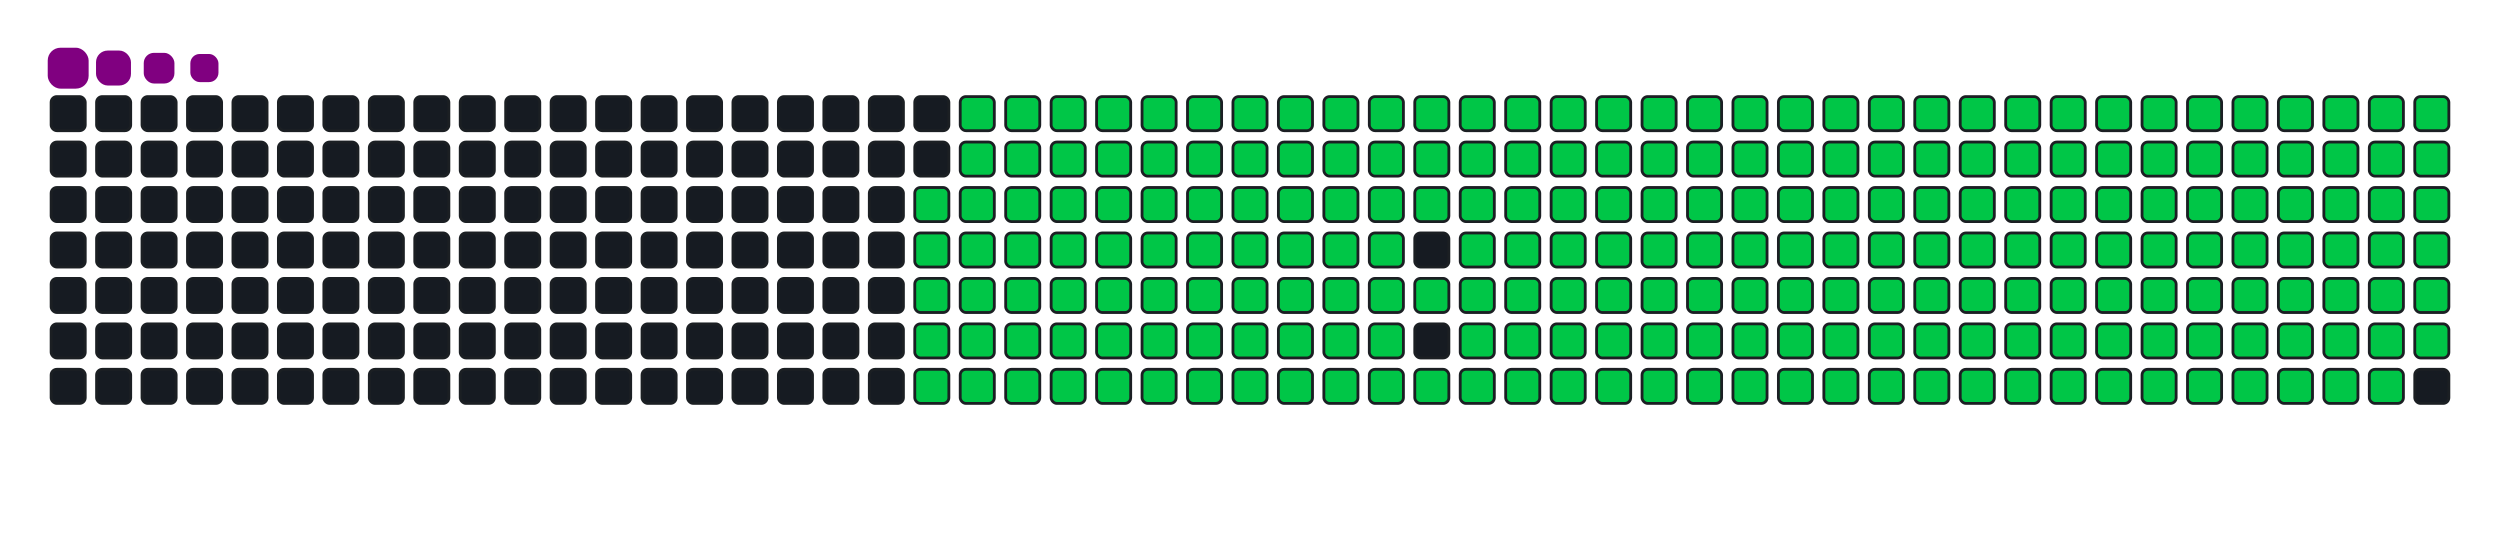 <svg viewBox="-16 -32 880 192" width="880" height="192" xmlns="http://www.w3.org/2000/svg"><desc>Generated with https://github.com/Platane/snk</desc><style>:root{--cb:#1b1f230a;--cs:purple;--ce:#161b22;--c0:#161b22;--c1:#01311f;--c2:#034525;--c3:#0f6d31;--c4:#00c647}.c{shape-rendering:geometricPrecision;fill:#161b22;stroke-width:1px;stroke:#1b1f230a;animation:none 31900ms linear infinite;width:12px;height:12px}@keyframes c0{48.27%{fill:#00c647}48.29%,100%{fill:#161b22}}.c.c0{fill:#00c647;animation-name:c0}@keyframes c1{47.95%{fill:#00c647}47.97%,100%{fill:#161b22}}.c.c1{fill:#00c647;animation-name:c1}@keyframes c2{70.21%{fill:#00c647}70.23%,100%{fill:#161b22}}.c.c2{fill:#00c647;animation-name:c2}@keyframes c3{69.9%{fill:#00c647}69.92%,100%{fill:#161b22}}.c.c3{fill:#00c647;animation-name:c3}@keyframes c4{91.53%{fill:#00c647}91.55%,100%{fill:#161b22}}.c.c4{fill:#00c647;animation-name:c4}@keyframes c5{6.57%{fill:#00c647}6.59%,100%{fill:#161b22}}.c.c5{fill:#00c647;animation-name:c5}@keyframes c6{26.95%{fill:#00c647}26.97%,100%{fill:#161b22}}.c.c6{fill:#00c647;animation-name:c6}@keyframes c7{27.26%{fill:#00c647}27.28%,100%{fill:#161b22}}.c.c7{fill:#00c647;animation-name:c7}@keyframes c8{47.64%{fill:#00c647}47.66%,100%{fill:#161b22}}.c.c8{fill:#00c647;animation-name:c8}@keyframes c9{49.21%{fill:#00c647}49.23%,100%{fill:#161b22}}.c.c9{fill:#00c647;animation-name:c9}@keyframes ca{69.58%{fill:#00c647}69.6%,100%{fill:#161b22}}.c.ca{fill:#00c647;animation-name:ca}@keyframes cb{71.15%{fill:#00c647}71.17%,100%{fill:#161b22}}.c.cb{fill:#00c647;animation-name:cb}@keyframes cc{6.89%{fill:#00c647}6.91%,100%{fill:#161b22}}.c.cc{fill:#00c647;animation-name:cc}@keyframes cd{26.64%{fill:#00c647}26.66%,100%{fill:#161b22}}.c.cd{fill:#00c647;animation-name:cd}@keyframes ce{27.58%{fill:#00c647}27.6%,100%{fill:#161b22}}.c.ce{fill:#00c647;animation-name:ce}@keyframes cf{47.33%{fill:#00c647}47.35%,100%{fill:#161b22}}.c.cf{fill:#00c647;animation-name:cf}@keyframes cg{49.52%{fill:#00c647}49.54%,100%{fill:#161b22}}.c.cg{fill:#00c647;animation-name:cg}@keyframes ch{69.27%{fill:#00c647}69.29%,100%{fill:#161b22}}.c.ch{fill:#00c647;animation-name:ch}@keyframes ci{71.46%{fill:#00c647}71.48%,100%{fill:#161b22}}.c.ci{fill:#00c647;animation-name:ci}@keyframes cj{7.2%{fill:#00c647}7.22%,100%{fill:#161b22}}.c.cj{fill:#00c647;animation-name:cj}@keyframes ck{26.32%{fill:#00c647}26.34%,100%{fill:#161b22}}.c.ck{fill:#00c647;animation-name:ck}@keyframes cl{27.89%{fill:#00c647}27.91%,100%{fill:#161b22}}.c.cl{fill:#00c647;animation-name:cl}@keyframes cm{47.01%{fill:#00c647}47.03%,100%{fill:#161b22}}.c.cm{fill:#00c647;animation-name:cm}@keyframes cn{49.83%{fill:#00c647}49.85%,100%{fill:#161b22}}.c.cn{fill:#00c647;animation-name:cn}@keyframes co{68.96%{fill:#00c647}68.98%,100%{fill:#161b22}}.c.co{fill:#00c647;animation-name:co}@keyframes cp{71.78%{fill:#00c647}71.8%,100%{fill:#161b22}}.c.cp{fill:#00c647;animation-name:cp}@keyframes cq{7.51%{fill:#00c647}7.53%,100%{fill:#161b22}}.c.cq{fill:#00c647;animation-name:cq}@keyframes cr{26.01%{fill:#00c647}26.03%,100%{fill:#161b22}}.c.cr{fill:#00c647;animation-name:cr}@keyframes cs{28.2%{fill:#00c647}28.22%,100%{fill:#161b22}}.c.cs{fill:#00c647;animation-name:cs}@keyframes ct{46.7%{fill:#00c647}46.72%,100%{fill:#161b22}}.c.ct{fill:#00c647;animation-name:ct}@keyframes cu{50.15%{fill:#00c647}50.17%,100%{fill:#161b22}}.c.cu{fill:#00c647;animation-name:cu}@keyframes cv{68.64%{fill:#00c647}68.66%,100%{fill:#161b22}}.c.cv{fill:#00c647;animation-name:cv}@keyframes cw{72.09%{fill:#00c647}72.11%,100%{fill:#161b22}}.c.cw{fill:#00c647;animation-name:cw}@keyframes cx{7.83%{fill:#00c647}7.85%,100%{fill:#161b22}}.c.cx{fill:#00c647;animation-name:cx}@keyframes cy{25.7%{fill:#00c647}25.72%,100%{fill:#161b22}}.c.cy{fill:#00c647;animation-name:cy}@keyframes cz{28.52%{fill:#00c647}28.54%,100%{fill:#161b22}}.c.cz{fill:#00c647;animation-name:cz}@keyframes c10{46.38%{fill:#00c647}46.4%,100%{fill:#161b22}}.c.c10{fill:#00c647;animation-name:c10}@keyframes c11{50.46%{fill:#00c647}50.48%,100%{fill:#161b22}}.c.c11{fill:#00c647;animation-name:c11}@keyframes c12{68.33%{fill:#00c647}68.35%,100%{fill:#161b22}}.c.c12{fill:#00c647;animation-name:c12}@keyframes c13{72.4%{fill:#00c647}72.42%,100%{fill:#161b22}}.c.c13{fill:#00c647;animation-name:c13}@keyframes c14{8.14%{fill:#00c647}8.16%,100%{fill:#161b22}}.c.c14{fill:#00c647;animation-name:c14}@keyframes c15{25.38%{fill:#00c647}25.4%,100%{fill:#161b22}}.c.c15{fill:#00c647;animation-name:c15}@keyframes c16{28.83%{fill:#00c647}28.85%,100%{fill:#161b22}}.c.c16{fill:#00c647;animation-name:c16}@keyframes c17{46.07%{fill:#00c647}46.09%,100%{fill:#161b22}}.c.c17{fill:#00c647;animation-name:c17}@keyframes c18{50.77%{fill:#00c647}50.79%,100%{fill:#161b22}}.c.c18{fill:#00c647;animation-name:c18}@keyframes c19{68.02%{fill:#00c647}68.04%,100%{fill:#161b22}}.c.c19{fill:#00c647;animation-name:c19}@keyframes c1a{72.72%{fill:#00c647}72.74%,100%{fill:#161b22}}.c.c1a{fill:#00c647;animation-name:c1a}@keyframes c1b{8.45%{fill:#00c647}8.47%,100%{fill:#161b22}}.c.c1b{fill:#00c647;animation-name:c1b}@keyframes c1c{25.07%{fill:#00c647}25.09%,100%{fill:#161b22}}.c.c1c{fill:#00c647;animation-name:c1c}@keyframes c1d{29.14%{fill:#00c647}29.16%,100%{fill:#161b22}}.c.c1d{fill:#00c647;animation-name:c1d}@keyframes c1e{45.76%{fill:#00c647}45.78%,100%{fill:#161b22}}.c.c1e{fill:#00c647;animation-name:c1e}@keyframes c1f{51.09%{fill:#00c647}51.11%,100%{fill:#161b22}}.c.c1f{fill:#00c647;animation-name:c1f}@keyframes c1g{67.7%{fill:#00c647}67.72%,100%{fill:#161b22}}.c.c1g{fill:#00c647;animation-name:c1g}@keyframes c1h{73.03%{fill:#00c647}73.05%,100%{fill:#161b22}}.c.c1h{fill:#00c647;animation-name:c1h}@keyframes c1i{8.77%{fill:#00c647}8.79%,100%{fill:#161b22}}.c.c1i{fill:#00c647;animation-name:c1i}@keyframes c1j{24.75%{fill:#00c647}24.77%,100%{fill:#161b22}}.c.c1j{fill:#00c647;animation-name:c1j}@keyframes c1k{29.46%{fill:#00c647}29.48%,100%{fill:#161b22}}.c.c1k{fill:#00c647;animation-name:c1k}@keyframes c1l{45.44%{fill:#00c647}45.46%,100%{fill:#161b22}}.c.c1l{fill:#00c647;animation-name:c1l}@keyframes c1m{51.4%{fill:#00c647}51.42%,100%{fill:#161b22}}.c.c1m{fill:#00c647;animation-name:c1m}@keyframes c1n{67.39%{fill:#00c647}67.41%,100%{fill:#161b22}}.c.c1n{fill:#00c647;animation-name:c1n}@keyframes c1o{73.34%{fill:#00c647}73.36%,100%{fill:#161b22}}.c.c1o{fill:#00c647;animation-name:c1o}@keyframes c1p{9.08%{fill:#00c647}9.1%,100%{fill:#161b22}}.c.c1p{fill:#00c647;animation-name:c1p}@keyframes c1q{24.44%{fill:#00c647}24.46%,100%{fill:#161b22}}.c.c1q{fill:#00c647;animation-name:c1q}@keyframes c1r{29.77%{fill:#00c647}29.79%,100%{fill:#161b22}}.c.c1r{fill:#00c647;animation-name:c1r}@keyframes c1s{45.13%{fill:#00c647}45.15%,100%{fill:#161b22}}.c.c1s{fill:#00c647;animation-name:c1s}@keyframes c1t{51.71%{fill:#00c647}51.73%,100%{fill:#161b22}}.c.c1t{fill:#00c647;animation-name:c1t}@keyframes c1u{67.07%{fill:#00c647}67.09%,100%{fill:#161b22}}.c.c1u{fill:#00c647;animation-name:c1u}@keyframes c1v{73.66%{fill:#00c647}73.68%,100%{fill:#161b22}}.c.c1v{fill:#00c647;animation-name:c1v}@keyframes c1w{9.39%{fill:#00c647}9.41%,100%{fill:#161b22}}.c.c1w{fill:#00c647;animation-name:c1w}@keyframes c1x{24.13%{fill:#00c647}24.15%,100%{fill:#161b22}}.c.c1x{fill:#00c647;animation-name:c1x}@keyframes c1y{30.08%{fill:#00c647}30.1%,100%{fill:#161b22}}.c.c1y{fill:#00c647;animation-name:c1y}@keyframes c1z{44.82%{fill:#00c647}44.84%,100%{fill:#161b22}}.c.c1z{fill:#00c647;animation-name:c1z}@keyframes c20{52.03%{fill:#00c647}52.05%,100%{fill:#161b22}}.c.c20{fill:#00c647;animation-name:c20}@keyframes c21{66.76%{fill:#00c647}66.78%,100%{fill:#161b22}}.c.c21{fill:#00c647;animation-name:c21}@keyframes c22{73.97%{fill:#00c647}73.99%,100%{fill:#161b22}}.c.c22{fill:#00c647;animation-name:c22}@keyframes c23{9.71%{fill:#00c647}9.73%,100%{fill:#161b22}}.c.c23{fill:#00c647;animation-name:c23}@keyframes c24{23.81%{fill:#00c647}23.83%,100%{fill:#161b22}}.c.c24{fill:#00c647;animation-name:c24}@keyframes c25{30.4%{fill:#00c647}30.42%,100%{fill:#161b22}}.c.c25{fill:#00c647;animation-name:c25}@keyframes c26{52.34%{fill:#00c647}52.36%,100%{fill:#161b22}}.c.c26{fill:#00c647;animation-name:c26}@keyframes c27{74.28%{fill:#00c647}74.3%,100%{fill:#161b22}}.c.c27{fill:#00c647;animation-name:c27}@keyframes c28{10.02%{fill:#00c647}10.04%,100%{fill:#161b22}}.c.c28{fill:#00c647;animation-name:c28}@keyframes c29{23.5%{fill:#00c647}23.52%,100%{fill:#161b22}}.c.c29{fill:#00c647;animation-name:c29}@keyframes c2a{30.71%{fill:#00c647}30.73%,100%{fill:#161b22}}.c.c2a{fill:#00c647;animation-name:c2a}@keyframes c2b{44.19%{fill:#00c647}44.21%,100%{fill:#161b22}}.c.c2b{fill:#00c647;animation-name:c2b}@keyframes c2c{52.65%{fill:#00c647}52.67%,100%{fill:#161b22}}.c.c2c{fill:#00c647;animation-name:c2c}@keyframes c2d{66.13%{fill:#00c647}66.15%,100%{fill:#161b22}}.c.c2d{fill:#00c647;animation-name:c2d}@keyframes c2e{74.6%{fill:#00c647}74.62%,100%{fill:#161b22}}.c.c2e{fill:#00c647;animation-name:c2e}@keyframes c2f{10.33%{fill:#00c647}10.35%,100%{fill:#161b22}}.c.c2f{fill:#00c647;animation-name:c2f}@keyframes c2g{23.19%{fill:#00c647}23.21%,100%{fill:#161b22}}.c.c2g{fill:#00c647;animation-name:c2g}@keyframes c2h{31.02%{fill:#00c647}31.04%,100%{fill:#161b22}}.c.c2h{fill:#00c647;animation-name:c2h}@keyframes c2i{43.88%{fill:#00c647}43.9%,100%{fill:#161b22}}.c.c2i{fill:#00c647;animation-name:c2i}@keyframes c2j{52.97%{fill:#00c647}52.99%,100%{fill:#161b22}}.c.c2j{fill:#00c647;animation-name:c2j}@keyframes c2k{65.82%{fill:#00c647}65.84%,100%{fill:#161b22}}.c.c2k{fill:#00c647;animation-name:c2k}@keyframes c2l{74.91%{fill:#00c647}74.93%,100%{fill:#161b22}}.c.c2l{fill:#00c647;animation-name:c2l}@keyframes c2m{10.65%{fill:#00c647}10.67%,100%{fill:#161b22}}.c.c2m{fill:#00c647;animation-name:c2m}@keyframes c2n{22.87%{fill:#00c647}22.89%,100%{fill:#161b22}}.c.c2n{fill:#00c647;animation-name:c2n}@keyframes c2o{31.34%{fill:#00c647}31.36%,100%{fill:#161b22}}.c.c2o{fill:#00c647;animation-name:c2o}@keyframes c2p{43.56%{fill:#00c647}43.58%,100%{fill:#161b22}}.c.c2p{fill:#00c647;animation-name:c2p}@keyframes c2q{53.28%{fill:#00c647}53.3%,100%{fill:#161b22}}.c.c2q{fill:#00c647;animation-name:c2q}@keyframes c2r{65.51%{fill:#00c647}65.53%,100%{fill:#161b22}}.c.c2r{fill:#00c647;animation-name:c2r}@keyframes c2s{75.23%{fill:#00c647}75.25%,100%{fill:#161b22}}.c.c2s{fill:#00c647;animation-name:c2s}@keyframes c2t{10.96%{fill:#00c647}10.98%,100%{fill:#161b22}}.c.c2t{fill:#00c647;animation-name:c2t}@keyframes c2u{22.56%{fill:#00c647}22.58%,100%{fill:#161b22}}.c.c2u{fill:#00c647;animation-name:c2u}@keyframes c2v{31.65%{fill:#00c647}31.67%,100%{fill:#161b22}}.c.c2v{fill:#00c647;animation-name:c2v}@keyframes c2w{43.25%{fill:#00c647}43.27%,100%{fill:#161b22}}.c.c2w{fill:#00c647;animation-name:c2w}@keyframes c2x{53.6%{fill:#00c647}53.62%,100%{fill:#161b22}}.c.c2x{fill:#00c647;animation-name:c2x}@keyframes c2y{65.19%{fill:#00c647}65.21%,100%{fill:#161b22}}.c.c2y{fill:#00c647;animation-name:c2y}@keyframes c2z{75.54%{fill:#00c647}75.56%,100%{fill:#161b22}}.c.c2z{fill:#00c647;animation-name:c2z}@keyframes c30{11.28%{fill:#00c647}11.3%,100%{fill:#161b22}}.c.c30{fill:#00c647;animation-name:c30}@keyframes c31{22.25%{fill:#00c647}22.27%,100%{fill:#161b22}}.c.c31{fill:#00c647;animation-name:c31}@keyframes c32{31.96%{fill:#00c647}31.98%,100%{fill:#161b22}}.c.c32{fill:#00c647;animation-name:c32}@keyframes c33{42.94%{fill:#00c647}42.96%,100%{fill:#161b22}}.c.c33{fill:#00c647;animation-name:c33}@keyframes c34{53.91%{fill:#00c647}53.93%,100%{fill:#161b22}}.c.c34{fill:#00c647;animation-name:c34}@keyframes c35{64.88%{fill:#00c647}64.9%,100%{fill:#161b22}}.c.c35{fill:#00c647;animation-name:c35}@keyframes c36{75.85%{fill:#00c647}75.87%,100%{fill:#161b22}}.c.c36{fill:#00c647;animation-name:c36}@keyframes c37{11.59%{fill:#00c647}11.61%,100%{fill:#161b22}}.c.c37{fill:#00c647;animation-name:c37}@keyframes c38{21.93%{fill:#00c647}21.95%,100%{fill:#161b22}}.c.c38{fill:#00c647;animation-name:c38}@keyframes c39{32.28%{fill:#00c647}32.3%,100%{fill:#161b22}}.c.c39{fill:#00c647;animation-name:c39}@keyframes c3a{42.62%{fill:#00c647}42.64%,100%{fill:#161b22}}.c.c3a{fill:#00c647;animation-name:c3a}@keyframes c3b{54.22%{fill:#00c647}54.24%,100%{fill:#161b22}}.c.c3b{fill:#00c647;animation-name:c3b}@keyframes c3c{64.57%{fill:#00c647}64.59%,100%{fill:#161b22}}.c.c3c{fill:#00c647;animation-name:c3c}@keyframes c3d{76.17%{fill:#00c647}76.19%,100%{fill:#161b22}}.c.c3d{fill:#00c647;animation-name:c3d}@keyframes c3e{11.9%{fill:#00c647}11.92%,100%{fill:#161b22}}.c.c3e{fill:#00c647;animation-name:c3e}@keyframes c3f{21.62%{fill:#00c647}21.64%,100%{fill:#161b22}}.c.c3f{fill:#00c647;animation-name:c3f}@keyframes c3g{32.59%{fill:#00c647}32.61%,100%{fill:#161b22}}.c.c3g{fill:#00c647;animation-name:c3g}@keyframes c3h{42.31%{fill:#00c647}42.33%,100%{fill:#161b22}}.c.c3h{fill:#00c647;animation-name:c3h}@keyframes c3i{54.54%{fill:#00c647}54.56%,100%{fill:#161b22}}.c.c3i{fill:#00c647;animation-name:c3i}@keyframes c3j{64.25%{fill:#00c647}64.27%,100%{fill:#161b22}}.c.c3j{fill:#00c647;animation-name:c3j}@keyframes c3k{76.48%{fill:#00c647}76.5%,100%{fill:#161b22}}.c.c3k{fill:#00c647;animation-name:c3k}@keyframes c3l{12.22%{fill:#00c647}12.24%,100%{fill:#161b22}}.c.c3l{fill:#00c647;animation-name:c3l}@keyframes c3m{21.31%{fill:#00c647}21.33%,100%{fill:#161b22}}.c.c3m{fill:#00c647;animation-name:c3m}@keyframes c3n{32.91%{fill:#00c647}32.93%,100%{fill:#161b22}}.c.c3n{fill:#00c647;animation-name:c3n}@keyframes c3o{42%{fill:#00c647}42.02%,100%{fill:#161b22}}.c.c3o{fill:#00c647;animation-name:c3o}@keyframes c3p{54.85%{fill:#00c647}54.87%,100%{fill:#161b22}}.c.c3p{fill:#00c647;animation-name:c3p}@keyframes c3q{63.94%{fill:#00c647}63.96%,100%{fill:#161b22}}.c.c3q{fill:#00c647;animation-name:c3q}@keyframes c3r{76.79%{fill:#00c647}76.81%,100%{fill:#161b22}}.c.c3r{fill:#00c647;animation-name:c3r}@keyframes c3s{12.53%{fill:#00c647}12.55%,100%{fill:#161b22}}.c.c3s{fill:#00c647;animation-name:c3s}@keyframes c3t{20.99%{fill:#00c647}21.01%,100%{fill:#161b22}}.c.c3t{fill:#00c647;animation-name:c3t}@keyframes c3u{33.22%{fill:#00c647}33.24%,100%{fill:#161b22}}.c.c3u{fill:#00c647;animation-name:c3u}@keyframes c3v{41.68%{fill:#00c647}41.7%,100%{fill:#161b22}}.c.c3v{fill:#00c647;animation-name:c3v}@keyframes c3w{55.16%{fill:#00c647}55.18%,100%{fill:#161b22}}.c.c3w{fill:#00c647;animation-name:c3w}@keyframes c3x{63.63%{fill:#00c647}63.65%,100%{fill:#161b22}}.c.c3x{fill:#00c647;animation-name:c3x}@keyframes c3y{77.11%{fill:#00c647}77.13%,100%{fill:#161b22}}.c.c3y{fill:#00c647;animation-name:c3y}@keyframes c3z{12.84%{fill:#00c647}12.86%,100%{fill:#161b22}}.c.c3z{fill:#00c647;animation-name:c3z}@keyframes c40{20.68%{fill:#00c647}20.7%,100%{fill:#161b22}}.c.c40{fill:#00c647;animation-name:c40}@keyframes c41{33.53%{fill:#00c647}33.55%,100%{fill:#161b22}}.c.c41{fill:#00c647;animation-name:c41}@keyframes c42{41.37%{fill:#00c647}41.39%,100%{fill:#161b22}}.c.c42{fill:#00c647;animation-name:c42}@keyframes c43{55.48%{fill:#00c647}55.5%,100%{fill:#161b22}}.c.c43{fill:#00c647;animation-name:c43}@keyframes c44{63.31%{fill:#00c647}63.33%,100%{fill:#161b22}}.c.c44{fill:#00c647;animation-name:c44}@keyframes c45{77.42%{fill:#00c647}77.44%,100%{fill:#161b22}}.c.c45{fill:#00c647;animation-name:c45}@keyframes c46{13.16%{fill:#00c647}13.18%,100%{fill:#161b22}}.c.c46{fill:#00c647;animation-name:c46}@keyframes c47{20.37%{fill:#00c647}20.39%,100%{fill:#161b22}}.c.c47{fill:#00c647;animation-name:c47}@keyframes c48{33.85%{fill:#00c647}33.87%,100%{fill:#161b22}}.c.c48{fill:#00c647;animation-name:c48}@keyframes c49{41.06%{fill:#00c647}41.08%,100%{fill:#161b22}}.c.c49{fill:#00c647;animation-name:c49}@keyframes c4a{55.79%{fill:#00c647}55.81%,100%{fill:#161b22}}.c.c4a{fill:#00c647;animation-name:c4a}@keyframes c4b{63%{fill:#00c647}63.02%,100%{fill:#161b22}}.c.c4b{fill:#00c647;animation-name:c4b}@keyframes c4c{77.73%{fill:#00c647}77.75%,100%{fill:#161b22}}.c.c4c{fill:#00c647;animation-name:c4c}@keyframes c4d{13.47%{fill:#00c647}13.49%,100%{fill:#161b22}}.c.c4d{fill:#00c647;animation-name:c4d}@keyframes c4e{20.05%{fill:#00c647}20.07%,100%{fill:#161b22}}.c.c4e{fill:#00c647;animation-name:c4e}@keyframes c4f{34.16%{fill:#00c647}34.18%,100%{fill:#161b22}}.c.c4f{fill:#00c647;animation-name:c4f}@keyframes c4g{40.74%{fill:#00c647}40.76%,100%{fill:#161b22}}.c.c4g{fill:#00c647;animation-name:c4g}@keyframes c4h{56.1%{fill:#00c647}56.12%,100%{fill:#161b22}}.c.c4h{fill:#00c647;animation-name:c4h}@keyframes c4i{62.69%{fill:#00c647}62.71%,100%{fill:#161b22}}.c.c4i{fill:#00c647;animation-name:c4i}@keyframes c4j{78.05%{fill:#00c647}78.07%,100%{fill:#161b22}}.c.c4j{fill:#00c647;animation-name:c4j}@keyframes c4k{13.78%{fill:#00c647}13.8%,100%{fill:#161b22}}.c.c4k{fill:#00c647;animation-name:c4k}@keyframes c4l{19.74%{fill:#00c647}19.76%,100%{fill:#161b22}}.c.c4l{fill:#00c647;animation-name:c4l}@keyframes c4m{34.47%{fill:#00c647}34.49%,100%{fill:#161b22}}.c.c4m{fill:#00c647;animation-name:c4m}@keyframes c4n{40.43%{fill:#00c647}40.45%,100%{fill:#161b22}}.c.c4n{fill:#00c647;animation-name:c4n}@keyframes c4o{56.42%{fill:#00c647}56.44%,100%{fill:#161b22}}.c.c4o{fill:#00c647;animation-name:c4o}@keyframes c4p{62.37%{fill:#00c647}62.39%,100%{fill:#161b22}}.c.c4p{fill:#00c647;animation-name:c4p}@keyframes c4q{78.36%{fill:#00c647}78.38%,100%{fill:#161b22}}.c.c4q{fill:#00c647;animation-name:c4q}@keyframes c4r{14.1%{fill:#00c647}14.12%,100%{fill:#161b22}}.c.c4r{fill:#00c647;animation-name:c4r}@keyframes c4s{19.43%{fill:#00c647}19.45%,100%{fill:#161b22}}.c.c4s{fill:#00c647;animation-name:c4s}@keyframes c4t{34.79%{fill:#00c647}34.81%,100%{fill:#161b22}}.c.c4t{fill:#00c647;animation-name:c4t}@keyframes c4u{40.12%{fill:#00c647}40.14%,100%{fill:#161b22}}.c.c4u{fill:#00c647;animation-name:c4u}@keyframes c4v{56.73%{fill:#00c647}56.75%,100%{fill:#161b22}}.c.c4v{fill:#00c647;animation-name:c4v}@keyframes c4w{62.06%{fill:#00c647}62.08%,100%{fill:#161b22}}.c.c4w{fill:#00c647;animation-name:c4w}@keyframes c4x{78.67%{fill:#00c647}78.69%,100%{fill:#161b22}}.c.c4x{fill:#00c647;animation-name:c4x}@keyframes c4y{14.41%{fill:#00c647}14.43%,100%{fill:#161b22}}.c.c4y{fill:#00c647;animation-name:c4y}@keyframes c4z{19.11%{fill:#00c647}19.13%,100%{fill:#161b22}}.c.c4z{fill:#00c647;animation-name:c4z}@keyframes c50{35.1%{fill:#00c647}35.12%,100%{fill:#161b22}}.c.c50{fill:#00c647;animation-name:c50}@keyframes c51{39.8%{fill:#00c647}39.82%,100%{fill:#161b22}}.c.c51{fill:#00c647;animation-name:c51}@keyframes c52{57.04%{fill:#00c647}57.06%,100%{fill:#161b22}}.c.c52{fill:#00c647;animation-name:c52}@keyframes c53{61.75%{fill:#00c647}61.77%,100%{fill:#161b22}}.c.c53{fill:#00c647;animation-name:c53}@keyframes c54{78.99%{fill:#00c647}79.01%,100%{fill:#161b22}}.c.c54{fill:#00c647;animation-name:c54}@keyframes c55{14.72%{fill:#00c647}14.74%,100%{fill:#161b22}}.c.c55{fill:#00c647;animation-name:c55}@keyframes c56{18.8%{fill:#00c647}18.82%,100%{fill:#161b22}}.c.c56{fill:#00c647;animation-name:c56}@keyframes c57{35.41%{fill:#00c647}35.43%,100%{fill:#161b22}}.c.c57{fill:#00c647;animation-name:c57}@keyframes c58{39.49%{fill:#00c647}39.51%,100%{fill:#161b22}}.c.c58{fill:#00c647;animation-name:c58}@keyframes c59{57.36%{fill:#00c647}57.38%,100%{fill:#161b22}}.c.c59{fill:#00c647;animation-name:c59}@keyframes c5a{61.43%{fill:#00c647}61.45%,100%{fill:#161b22}}.c.c5a{fill:#00c647;animation-name:c5a}@keyframes c5b{79.3%{fill:#00c647}79.32%,100%{fill:#161b22}}.c.c5b{fill:#00c647;animation-name:c5b}@keyframes c5c{15.04%{fill:#00c647}15.06%,100%{fill:#161b22}}.c.c5c{fill:#00c647;animation-name:c5c}@keyframes c5d{18.49%{fill:#00c647}18.51%,100%{fill:#161b22}}.c.c5d{fill:#00c647;animation-name:c5d}@keyframes c5e{35.73%{fill:#00c647}35.75%,100%{fill:#161b22}}.c.c5e{fill:#00c647;animation-name:c5e}@keyframes c5f{39.17%{fill:#00c647}39.19%,100%{fill:#161b22}}.c.c5f{fill:#00c647;animation-name:c5f}@keyframes c5g{57.67%{fill:#00c647}57.69%,100%{fill:#161b22}}.c.c5g{fill:#00c647;animation-name:c5g}@keyframes c5h{61.12%{fill:#00c647}61.14%,100%{fill:#161b22}}.c.c5h{fill:#00c647;animation-name:c5h}@keyframes c5i{79.61%{fill:#00c647}79.63%,100%{fill:#161b22}}.c.c5i{fill:#00c647;animation-name:c5i}@keyframes c5j{15.35%{fill:#00c647}15.37%,100%{fill:#161b22}}.c.c5j{fill:#00c647;animation-name:c5j}@keyframes c5k{18.17%{fill:#00c647}18.19%,100%{fill:#161b22}}.c.c5k{fill:#00c647;animation-name:c5k}@keyframes c5l{36.04%{fill:#00c647}36.06%,100%{fill:#161b22}}.c.c5l{fill:#00c647;animation-name:c5l}@keyframes c5m{38.86%{fill:#00c647}38.88%,100%{fill:#161b22}}.c.c5m{fill:#00c647;animation-name:c5m}@keyframes c5n{57.98%{fill:#00c647}58%,100%{fill:#161b22}}.c.c5n{fill:#00c647;animation-name:c5n}@keyframes c5o{60.81%{fill:#00c647}60.83%,100%{fill:#161b22}}.c.c5o{fill:#00c647;animation-name:c5o}@keyframes c5p{79.93%{fill:#00c647}79.95%,100%{fill:#161b22}}.c.c5p{fill:#00c647;animation-name:c5p}@keyframes c5q{15.66%{fill:#00c647}15.68%,100%{fill:#161b22}}.c.c5q{fill:#00c647;animation-name:c5q}@keyframes c5r{17.86%{fill:#00c647}17.88%,100%{fill:#161b22}}.c.c5r{fill:#00c647;animation-name:c5r}@keyframes c5s{36.35%{fill:#00c647}36.37%,100%{fill:#161b22}}.c.c5s{fill:#00c647;animation-name:c5s}@keyframes c5t{38.55%{fill:#00c647}38.57%,100%{fill:#161b22}}.c.c5t{fill:#00c647;animation-name:c5t}@keyframes c5u{58.3%{fill:#00c647}58.32%,100%{fill:#161b22}}.c.c5u{fill:#00c647;animation-name:c5u}@keyframes c5v{60.49%{fill:#00c647}60.51%,100%{fill:#161b22}}.c.c5v{fill:#00c647;animation-name:c5v}@keyframes c5w{80.24%{fill:#00c647}80.26%,100%{fill:#161b22}}.c.c5w{fill:#00c647;animation-name:c5w}@keyframes c5x{15.98%{fill:#00c647}16%,100%{fill:#161b22}}.c.c5x{fill:#00c647;animation-name:c5x}@keyframes c5y{17.54%{fill:#00c647}17.56%,100%{fill:#161b22}}.c.c5y{fill:#00c647;animation-name:c5y}@keyframes c5z{36.67%{fill:#00c647}36.69%,100%{fill:#161b22}}.c.c5z{fill:#00c647;animation-name:c5z}@keyframes c60{38.23%{fill:#00c647}38.25%,100%{fill:#161b22}}.c.c60{fill:#00c647;animation-name:c60}@keyframes c61{58.61%{fill:#00c647}58.63%,100%{fill:#161b22}}.c.c61{fill:#00c647;animation-name:c61}@keyframes c62{60.18%{fill:#00c647}60.2%,100%{fill:#161b22}}.c.c62{fill:#00c647;animation-name:c62}@keyframes c63{80.55%{fill:#00c647}80.57%,100%{fill:#161b22}}.c.c63{fill:#00c647;animation-name:c63}@keyframes c64{16.29%{fill:#00c647}16.31%,100%{fill:#161b22}}.c.c64{fill:#00c647;animation-name:c64}@keyframes c65{17.23%{fill:#00c647}17.25%,100%{fill:#161b22}}.c.c65{fill:#00c647;animation-name:c65}@keyframes c66{36.98%{fill:#00c647}37%,100%{fill:#161b22}}.c.c66{fill:#00c647;animation-name:c66}@keyframes c67{37.92%{fill:#00c647}37.94%,100%{fill:#161b22}}.c.c67{fill:#00c647;animation-name:c67}@keyframes c68{58.92%{fill:#00c647}58.94%,100%{fill:#161b22}}.c.c68{fill:#00c647;animation-name:c68}@keyframes c69{59.86%{fill:#00c647}59.88%,100%{fill:#161b22}}.c.c69{fill:#00c647;animation-name:c69}@keyframes c6a{80.87%{fill:#00c647}80.89%,100%{fill:#161b22}}.c.c6a{fill:#00c647;animation-name:c6a}@keyframes c6b{16.6%{fill:#00c647}16.62%,100%{fill:#161b22}}.c.c6b{fill:#00c647;animation-name:c6b}@keyframes c6c{16.92%{fill:#00c647}16.94%,100%{fill:#161b22}}.c.c6c{fill:#00c647;animation-name:c6c}@keyframes c6d{37.29%{fill:#00c647}37.31%,100%{fill:#161b22}}.c.c6d{fill:#00c647;animation-name:c6d}@keyframes c6e{37.61%{fill:#00c647}37.63%,100%{fill:#161b22}}.c.c6e{fill:#00c647;animation-name:c6e}@keyframes c6f{59.24%{fill:#00c647}59.26%,100%{fill:#161b22}}.c.c6f{fill:#00c647;animation-name:c6f}@keyframes c6g{59.55%{fill:#00c647}59.57%,100%{fill:#161b22}}.c.c6g{fill:#00c647;animation-name:c6g}.u{transform-origin:0 0;transform:scale(0,1);animation:none linear 31900ms infinite}@keyframes u0{6.57%{transform:scale(0.000,1)}6.59%,6.89%{transform:scale(0.004,1)}6.91%,7.2%{transform:scale(0.009,1)}7.22%,7.51%{transform:scale(0.013,1)}7.53%,7.83%{transform:scale(0.017,1)}7.85%,8.14%{transform:scale(0.021,1)}8.16%,8.45%{transform:scale(0.026,1)}8.47%,8.77%{transform:scale(0.030,1)}8.79%,9.08%{transform:scale(0.034,1)}9.1%,9.39%{transform:scale(0.039,1)}9.41%,9.71%{transform:scale(0.043,1)}9.73%,10.02%{transform:scale(0.047,1)}10.04%,10.33%{transform:scale(0.052,1)}10.35%,10.65%{transform:scale(0.056,1)}10.67%,10.96%{transform:scale(0.060,1)}10.98%,11.28%{transform:scale(0.064,1)}11.3%,11.59%{transform:scale(0.069,1)}11.61%,11.9%{transform:scale(0.073,1)}11.92%,12.22%{transform:scale(0.077,1)}12.24%,12.53%{transform:scale(0.082,1)}12.55%,12.84%{transform:scale(0.086,1)}12.86%,13.16%{transform:scale(0.090,1)}13.18%,13.47%{transform:scale(0.094,1)}13.49%,13.78%{transform:scale(0.099,1)}13.8%,14.1%{transform:scale(0.103,1)}14.12%,14.41%{transform:scale(0.107,1)}14.43%,14.72%{transform:scale(0.112,1)}14.74%,15.04%{transform:scale(0.116,1)}15.06%,15.35%{transform:scale(0.120,1)}15.37%,15.66%{transform:scale(0.124,1)}15.68%,15.98%{transform:scale(0.129,1)}16%,16.29%{transform:scale(0.133,1)}16.31%,16.6%{transform:scale(0.137,1)}16.62%,16.92%{transform:scale(0.142,1)}16.94%,17.23%{transform:scale(0.146,1)}17.25%,17.54%{transform:scale(0.150,1)}17.56%,17.86%{transform:scale(0.155,1)}17.88%,18.17%{transform:scale(0.159,1)}18.19%,18.49%{transform:scale(0.163,1)}18.51%,18.8%{transform:scale(0.167,1)}18.82%,19.11%{transform:scale(0.172,1)}19.13%,19.43%{transform:scale(0.176,1)}19.45%,19.74%{transform:scale(0.180,1)}19.76%,20.05%{transform:scale(0.185,1)}20.07%,20.37%{transform:scale(0.189,1)}20.39%,20.68%{transform:scale(0.193,1)}20.7%,20.99%{transform:scale(0.197,1)}21.01%,21.31%{transform:scale(0.202,1)}21.33%,21.62%{transform:scale(0.206,1)}21.64%,21.93%{transform:scale(0.210,1)}21.95%,22.25%{transform:scale(0.215,1)}22.27%,22.56%{transform:scale(0.219,1)}22.58%,22.87%{transform:scale(0.223,1)}22.89%,23.19%{transform:scale(0.227,1)}23.21%,23.5%{transform:scale(0.232,1)}23.52%,23.81%{transform:scale(0.236,1)}23.83%,24.13%{transform:scale(0.240,1)}24.15%,24.44%{transform:scale(0.245,1)}24.46%,24.75%{transform:scale(0.249,1)}24.77%,25.07%{transform:scale(0.253,1)}25.09%,25.38%{transform:scale(0.258,1)}25.4%,25.7%{transform:scale(0.262,1)}25.72%,26.01%{transform:scale(0.266,1)}26.03%,26.32%{transform:scale(0.270,1)}26.34%,26.64%{transform:scale(0.275,1)}26.66%,26.95%{transform:scale(0.279,1)}26.97%,27.26%{transform:scale(0.283,1)}27.28%,27.58%{transform:scale(0.288,1)}27.6%,27.89%{transform:scale(0.292,1)}27.91%,28.2%{transform:scale(0.296,1)}28.22%,28.52%{transform:scale(0.300,1)}28.54%,28.83%{transform:scale(0.305,1)}28.85%,29.14%{transform:scale(0.309,1)}29.16%,29.46%{transform:scale(0.313,1)}29.48%,29.77%{transform:scale(0.318,1)}29.79%,30.08%{transform:scale(0.322,1)}30.1%,30.4%{transform:scale(0.326,1)}30.42%,30.71%{transform:scale(0.330,1)}30.73%,31.02%{transform:scale(0.335,1)}31.04%,31.34%{transform:scale(0.339,1)}31.36%,31.65%{transform:scale(0.343,1)}31.67%,31.96%{transform:scale(0.348,1)}31.98%,32.28%{transform:scale(0.352,1)}32.3%,32.59%{transform:scale(0.356,1)}32.61%,32.91%{transform:scale(0.361,1)}32.93%,33.22%{transform:scale(0.365,1)}33.24%,33.53%{transform:scale(0.369,1)}33.55%,33.85%{transform:scale(0.373,1)}33.87%,34.16%{transform:scale(0.378,1)}34.18%,34.47%{transform:scale(0.382,1)}34.49%,34.79%{transform:scale(0.386,1)}34.81%,35.1%{transform:scale(0.391,1)}35.12%,35.41%{transform:scale(0.395,1)}35.43%,35.73%{transform:scale(0.399,1)}35.75%,36.04%{transform:scale(0.403,1)}36.06%,36.35%{transform:scale(0.408,1)}36.37%,36.67%{transform:scale(0.412,1)}36.69%,36.98%{transform:scale(0.416,1)}37%,37.29%{transform:scale(0.421,1)}37.31%,37.61%{transform:scale(0.425,1)}37.63%,37.92%{transform:scale(0.429,1)}37.94%,38.23%{transform:scale(0.433,1)}38.25%,38.55%{transform:scale(0.438,1)}38.57%,38.86%{transform:scale(0.442,1)}38.88%,39.17%{transform:scale(0.446,1)}39.19%,39.49%{transform:scale(0.451,1)}39.51%,39.8%{transform:scale(0.455,1)}39.82%,40.12%{transform:scale(0.459,1)}40.14%,40.43%{transform:scale(0.464,1)}40.45%,40.74%{transform:scale(0.468,1)}40.76%,41.06%{transform:scale(0.472,1)}41.08%,41.37%{transform:scale(0.476,1)}41.39%,41.68%{transform:scale(0.481,1)}41.7%,42%{transform:scale(0.485,1)}42.02%,42.31%{transform:scale(0.489,1)}42.33%,42.62%{transform:scale(0.494,1)}42.64%,42.94%{transform:scale(0.498,1)}42.96%,43.25%{transform:scale(0.502,1)}43.27%,43.56%{transform:scale(0.506,1)}43.58%,43.88%{transform:scale(0.511,1)}43.9%,44.19%{transform:scale(0.515,1)}44.21%,44.82%{transform:scale(0.519,1)}44.84%,45.13%{transform:scale(0.524,1)}45.15%,45.44%{transform:scale(0.528,1)}45.46%,45.76%{transform:scale(0.532,1)}45.78%,46.07%{transform:scale(0.536,1)}46.09%,46.38%{transform:scale(0.541,1)}46.4%,46.7%{transform:scale(0.545,1)}46.72%,47.01%{transform:scale(0.549,1)}47.03%,47.33%{transform:scale(0.554,1)}47.35%,47.64%{transform:scale(0.558,1)}47.66%,47.95%{transform:scale(0.562,1)}47.97%,48.27%{transform:scale(0.567,1)}48.29%,49.21%{transform:scale(0.571,1)}49.23%,49.52%{transform:scale(0.575,1)}49.54%,49.83%{transform:scale(0.579,1)}49.85%,50.15%{transform:scale(0.584,1)}50.17%,50.46%{transform:scale(0.588,1)}50.48%,50.77%{transform:scale(0.592,1)}50.79%,51.09%{transform:scale(0.597,1)}51.11%,51.4%{transform:scale(0.601,1)}51.42%,51.71%{transform:scale(0.605,1)}51.73%,52.03%{transform:scale(0.609,1)}52.05%,52.34%{transform:scale(0.614,1)}52.36%,52.65%{transform:scale(0.618,1)}52.67%,52.97%{transform:scale(0.622,1)}52.99%,53.28%{transform:scale(0.627,1)}53.3%,53.6%{transform:scale(0.631,1)}53.62%,53.91%{transform:scale(0.635,1)}53.93%,54.22%{transform:scale(0.639,1)}54.24%,54.54%{transform:scale(0.644,1)}54.56%,54.85%{transform:scale(0.648,1)}54.87%,55.16%{transform:scale(0.652,1)}55.18%,55.48%{transform:scale(0.657,1)}55.5%,55.79%{transform:scale(0.661,1)}55.81%,56.1%{transform:scale(0.665,1)}56.12%,56.42%{transform:scale(0.670,1)}56.44%,56.73%{transform:scale(0.674,1)}56.75%,57.04%{transform:scale(0.678,1)}57.06%,57.36%{transform:scale(0.682,1)}57.38%,57.67%{transform:scale(0.687,1)}57.69%,57.98%{transform:scale(0.691,1)}58%,58.3%{transform:scale(0.695,1)}58.32%,58.61%{transform:scale(0.700,1)}58.63%,58.92%{transform:scale(0.704,1)}58.94%,59.24%{transform:scale(0.708,1)}59.26%,59.55%{transform:scale(0.712,1)}59.57%,59.86%{transform:scale(0.717,1)}59.88%,60.18%{transform:scale(0.721,1)}60.2%,60.49%{transform:scale(0.725,1)}60.51%,60.81%{transform:scale(0.730,1)}60.83%,61.12%{transform:scale(0.734,1)}61.14%,61.43%{transform:scale(0.738,1)}61.45%,61.75%{transform:scale(0.742,1)}61.77%,62.06%{transform:scale(0.747,1)}62.08%,62.37%{transform:scale(0.751,1)}62.39%,62.69%{transform:scale(0.755,1)}62.71%,63%{transform:scale(0.760,1)}63.02%,63.31%{transform:scale(0.764,1)}63.33%,63.63%{transform:scale(0.768,1)}63.65%,63.94%{transform:scale(0.773,1)}63.96%,64.25%{transform:scale(0.777,1)}64.27%,64.57%{transform:scale(0.781,1)}64.59%,64.88%{transform:scale(0.785,1)}64.9%,65.19%{transform:scale(0.790,1)}65.21%,65.51%{transform:scale(0.794,1)}65.53%,65.82%{transform:scale(0.798,1)}65.84%,66.13%{transform:scale(0.803,1)}66.15%,66.76%{transform:scale(0.807,1)}66.78%,67.07%{transform:scale(0.811,1)}67.09%,67.39%{transform:scale(0.815,1)}67.41%,67.7%{transform:scale(0.820,1)}67.72%,68.02%{transform:scale(0.824,1)}68.04%,68.33%{transform:scale(0.828,1)}68.35%,68.64%{transform:scale(0.833,1)}68.66%,68.96%{transform:scale(0.837,1)}68.98%,69.27%{transform:scale(0.841,1)}69.29%,69.58%{transform:scale(0.845,1)}69.6%,69.9%{transform:scale(0.850,1)}69.92%,70.21%{transform:scale(0.854,1)}70.23%,71.15%{transform:scale(0.858,1)}71.17%,71.46%{transform:scale(0.863,1)}71.48%,71.78%{transform:scale(0.867,1)}71.8%,72.09%{transform:scale(0.871,1)}72.11%,72.4%{transform:scale(0.876,1)}72.42%,72.72%{transform:scale(0.880,1)}72.74%,73.03%{transform:scale(0.884,1)}73.05%,73.34%{transform:scale(0.888,1)}73.36%,73.66%{transform:scale(0.893,1)}73.68%,73.97%{transform:scale(0.897,1)}73.99%,74.28%{transform:scale(0.901,1)}74.3%,74.6%{transform:scale(0.906,1)}74.62%,74.91%{transform:scale(0.910,1)}74.93%,75.23%{transform:scale(0.914,1)}75.25%,75.54%{transform:scale(0.918,1)}75.56%,75.85%{transform:scale(0.923,1)}75.87%,76.17%{transform:scale(0.927,1)}76.19%,76.48%{transform:scale(0.931,1)}76.5%,76.79%{transform:scale(0.936,1)}76.81%,77.11%{transform:scale(0.940,1)}77.13%,77.42%{transform:scale(0.944,1)}77.44%,77.73%{transform:scale(0.948,1)}77.75%,78.05%{transform:scale(0.953,1)}78.07%,78.36%{transform:scale(0.957,1)}78.38%,78.67%{transform:scale(0.961,1)}78.69%,78.99%{transform:scale(0.966,1)}79.01%,79.3%{transform:scale(0.970,1)}79.32%,79.61%{transform:scale(0.974,1)}79.63%,79.93%{transform:scale(0.979,1)}79.95%,80.24%{transform:scale(0.983,1)}80.26%,80.55%{transform:scale(0.987,1)}80.57%,80.87%{transform:scale(0.991,1)}80.89%,91.53%{transform:scale(0.996,1)}91.55%,100%{transform:scale(1.000,1)}}.u.u0{fill:#00c647;animation-name:u0;transform-origin:0.0px 0}.s{shape-rendering:geometricPrecision;fill:purple;animation:none linear 31900ms infinite}@keyframes s0{0%,99.69%{transform:translate(0px,-16px)}0.31%{transform:translate(0px,0px)}16.61%{transform:translate(832px,0px)}16.93%{transform:translate(832px,16px)}26.96%{transform:translate(320px,16px)}27.27%,48.59%{transform:translate(320px,32px)}37.3%{transform:translate(832px,32px)}37.62%{transform:translate(832px,48px)}47.96%{transform:translate(304px,48px)}48.28%{transform:translate(304px,32px)}49.22%,70.53%{transform:translate(320px,64px)}59.25%{transform:translate(832px,64px)}59.56%{transform:translate(832px,80px)}69.91%,91.22%{transform:translate(304px,80px)}70.22%{transform:translate(304px,64px)}71.16%{transform:translate(320px,96px)}80.88%{transform:translate(816px,96px)}81.19%{transform:translate(816px,80px)}91.54%{transform:translate(304px,96px)}95.92%{transform:translate(80px,96px)}96.24%{transform:translate(80px,80px)}96.55%{transform:translate(64px,80px)}98.43%{transform:translate(64px,-16px)}}.s.s0{transform:translate(0px,-16px);animation-name:s0}@keyframes s1{0%,99.69%{transform:translate(16px,-16px)}0.31%{transform:translate(0px,-16px)}0.63%{transform:translate(0px,0px)}16.93%{transform:translate(832px,0px)}17.24%{transform:translate(832px,16px)}27.27%{transform:translate(320px,16px)}27.59%,48.9%{transform:translate(320px,32px)}37.62%{transform:translate(832px,32px)}37.93%{transform:translate(832px,48px)}48.28%{transform:translate(304px,48px)}48.59%{transform:translate(304px,32px)}49.53%,70.85%{transform:translate(320px,64px)}59.56%{transform:translate(832px,64px)}59.87%{transform:translate(832px,80px)}70.22%,91.54%{transform:translate(304px,80px)}70.53%{transform:translate(304px,64px)}71.47%{transform:translate(320px,96px)}81.19%{transform:translate(816px,96px)}81.5%{transform:translate(816px,80px)}91.85%{transform:translate(304px,96px)}96.24%{transform:translate(80px,96px)}96.55%{transform:translate(80px,80px)}96.87%{transform:translate(64px,80px)}98.75%{transform:translate(64px,-16px)}}.s.s1{transform:translate(16px,-16px);animation-name:s1}@keyframes s2{0%,99.69%{transform:translate(32px,-16px)}0.63%{transform:translate(0px,-16px)}0.94%{transform:translate(0px,0px)}17.24%{transform:translate(832px,0px)}17.55%{transform:translate(832px,16px)}27.59%{transform:translate(320px,16px)}27.9%,49.22%{transform:translate(320px,32px)}37.93%{transform:translate(832px,32px)}38.24%{transform:translate(832px,48px)}48.59%{transform:translate(304px,48px)}48.9%{transform:translate(304px,32px)}49.84%,71.16%{transform:translate(320px,64px)}59.87%{transform:translate(832px,64px)}60.19%{transform:translate(832px,80px)}70.53%,91.85%{transform:translate(304px,80px)}70.85%{transform:translate(304px,64px)}71.79%{transform:translate(320px,96px)}81.5%{transform:translate(816px,96px)}81.82%{transform:translate(816px,80px)}92.16%{transform:translate(304px,96px)}96.55%{transform:translate(80px,96px)}96.87%{transform:translate(80px,80px)}97.18%{transform:translate(64px,80px)}99.06%{transform:translate(64px,-16px)}}.s.s2{transform:translate(32px,-16px);animation-name:s2}@keyframes s3{0%,99.69%{transform:translate(48px,-16px)}0.94%{transform:translate(0px,-16px)}1.25%{transform:translate(0px,0px)}17.55%{transform:translate(832px,0px)}17.87%{transform:translate(832px,16px)}27.9%{transform:translate(320px,16px)}28.21%,49.53%{transform:translate(320px,32px)}38.24%{transform:translate(832px,32px)}38.56%{transform:translate(832px,48px)}48.9%{transform:translate(304px,48px)}49.22%{transform:translate(304px,32px)}50.16%,71.47%{transform:translate(320px,64px)}60.19%{transform:translate(832px,64px)}60.5%{transform:translate(832px,80px)}70.85%,92.16%{transform:translate(304px,80px)}71.16%{transform:translate(304px,64px)}72.1%{transform:translate(320px,96px)}81.82%{transform:translate(816px,96px)}82.13%{transform:translate(816px,80px)}92.48%{transform:translate(304px,96px)}96.87%{transform:translate(80px,96px)}97.18%{transform:translate(80px,80px)}97.49%{transform:translate(64px,80px)}99.37%{transform:translate(64px,-16px)}}.s.s3{transform:translate(48px,-16px);animation-name:s3}</style><rect class="c" x="2" y="2" rx="2" ry="2"/><rect class="c" x="2" y="18" rx="2" ry="2"/><rect class="c" x="2" y="34" rx="2" ry="2"/><rect class="c" x="2" y="50" rx="2" ry="2"/><rect class="c" x="2" y="66" rx="2" ry="2"/><rect class="c" x="2" y="82" rx="2" ry="2"/><rect class="c" x="2" y="98" rx="2" ry="2"/><rect class="c" x="18" y="2" rx="2" ry="2"/><rect class="c" x="18" y="18" rx="2" ry="2"/><rect class="c" x="18" y="34" rx="2" ry="2"/><rect class="c" x="18" y="50" rx="2" ry="2"/><rect class="c" x="18" y="66" rx="2" ry="2"/><rect class="c" x="18" y="82" rx="2" ry="2"/><rect class="c" x="18" y="98" rx="2" ry="2"/><rect class="c" x="34" y="2" rx="2" ry="2"/><rect class="c" x="34" y="18" rx="2" ry="2"/><rect class="c" x="34" y="34" rx="2" ry="2"/><rect class="c" x="34" y="50" rx="2" ry="2"/><rect class="c" x="34" y="66" rx="2" ry="2"/><rect class="c" x="34" y="82" rx="2" ry="2"/><rect class="c" x="34" y="98" rx="2" ry="2"/><rect class="c" x="50" y="2" rx="2" ry="2"/><rect class="c" x="50" y="18" rx="2" ry="2"/><rect class="c" x="50" y="34" rx="2" ry="2"/><rect class="c" x="50" y="50" rx="2" ry="2"/><rect class="c" x="50" y="66" rx="2" ry="2"/><rect class="c" x="50" y="82" rx="2" ry="2"/><rect class="c" x="50" y="98" rx="2" ry="2"/><rect class="c" x="66" y="2" rx="2" ry="2"/><rect class="c" x="66" y="18" rx="2" ry="2"/><rect class="c" x="66" y="34" rx="2" ry="2"/><rect class="c" x="66" y="50" rx="2" ry="2"/><rect class="c" x="66" y="66" rx="2" ry="2"/><rect class="c" x="66" y="82" rx="2" ry="2"/><rect class="c" x="66" y="98" rx="2" ry="2"/><rect class="c" x="82" y="2" rx="2" ry="2"/><rect class="c" x="82" y="18" rx="2" ry="2"/><rect class="c" x="82" y="34" rx="2" ry="2"/><rect class="c" x="82" y="50" rx="2" ry="2"/><rect class="c" x="82" y="66" rx="2" ry="2"/><rect class="c" x="82" y="82" rx="2" ry="2"/><rect class="c" x="82" y="98" rx="2" ry="2"/><rect class="c" x="98" y="2" rx="2" ry="2"/><rect class="c" x="98" y="18" rx="2" ry="2"/><rect class="c" x="98" y="34" rx="2" ry="2"/><rect class="c" x="98" y="50" rx="2" ry="2"/><rect class="c" x="98" y="66" rx="2" ry="2"/><rect class="c" x="98" y="82" rx="2" ry="2"/><rect class="c" x="98" y="98" rx="2" ry="2"/><rect class="c" x="114" y="2" rx="2" ry="2"/><rect class="c" x="114" y="18" rx="2" ry="2"/><rect class="c" x="114" y="34" rx="2" ry="2"/><rect class="c" x="114" y="50" rx="2" ry="2"/><rect class="c" x="114" y="66" rx="2" ry="2"/><rect class="c" x="114" y="82" rx="2" ry="2"/><rect class="c" x="114" y="98" rx="2" ry="2"/><rect class="c" x="130" y="2" rx="2" ry="2"/><rect class="c" x="130" y="18" rx="2" ry="2"/><rect class="c" x="130" y="34" rx="2" ry="2"/><rect class="c" x="130" y="50" rx="2" ry="2"/><rect class="c" x="130" y="66" rx="2" ry="2"/><rect class="c" x="130" y="82" rx="2" ry="2"/><rect class="c" x="130" y="98" rx="2" ry="2"/><rect class="c" x="146" y="2" rx="2" ry="2"/><rect class="c" x="146" y="18" rx="2" ry="2"/><rect class="c" x="146" y="34" rx="2" ry="2"/><rect class="c" x="146" y="50" rx="2" ry="2"/><rect class="c" x="146" y="66" rx="2" ry="2"/><rect class="c" x="146" y="82" rx="2" ry="2"/><rect class="c" x="146" y="98" rx="2" ry="2"/><rect class="c" x="162" y="2" rx="2" ry="2"/><rect class="c" x="162" y="18" rx="2" ry="2"/><rect class="c" x="162" y="34" rx="2" ry="2"/><rect class="c" x="162" y="50" rx="2" ry="2"/><rect class="c" x="162" y="66" rx="2" ry="2"/><rect class="c" x="162" y="82" rx="2" ry="2"/><rect class="c" x="162" y="98" rx="2" ry="2"/><rect class="c" x="178" y="2" rx="2" ry="2"/><rect class="c" x="178" y="18" rx="2" ry="2"/><rect class="c" x="178" y="34" rx="2" ry="2"/><rect class="c" x="178" y="50" rx="2" ry="2"/><rect class="c" x="178" y="66" rx="2" ry="2"/><rect class="c" x="178" y="82" rx="2" ry="2"/><rect class="c" x="178" y="98" rx="2" ry="2"/><rect class="c" x="194" y="2" rx="2" ry="2"/><rect class="c" x="194" y="18" rx="2" ry="2"/><rect class="c" x="194" y="34" rx="2" ry="2"/><rect class="c" x="194" y="50" rx="2" ry="2"/><rect class="c" x="194" y="66" rx="2" ry="2"/><rect class="c" x="194" y="82" rx="2" ry="2"/><rect class="c" x="194" y="98" rx="2" ry="2"/><rect class="c" x="210" y="2" rx="2" ry="2"/><rect class="c" x="210" y="18" rx="2" ry="2"/><rect class="c" x="210" y="34" rx="2" ry="2"/><rect class="c" x="210" y="50" rx="2" ry="2"/><rect class="c" x="210" y="66" rx="2" ry="2"/><rect class="c" x="210" y="82" rx="2" ry="2"/><rect class="c" x="210" y="98" rx="2" ry="2"/><rect class="c" x="226" y="2" rx="2" ry="2"/><rect class="c" x="226" y="18" rx="2" ry="2"/><rect class="c" x="226" y="34" rx="2" ry="2"/><rect class="c" x="226" y="50" rx="2" ry="2"/><rect class="c" x="226" y="66" rx="2" ry="2"/><rect class="c" x="226" y="82" rx="2" ry="2"/><rect class="c" x="226" y="98" rx="2" ry="2"/><rect class="c" x="242" y="2" rx="2" ry="2"/><rect class="c" x="242" y="18" rx="2" ry="2"/><rect class="c" x="242" y="34" rx="2" ry="2"/><rect class="c" x="242" y="50" rx="2" ry="2"/><rect class="c" x="242" y="66" rx="2" ry="2"/><rect class="c" x="242" y="82" rx="2" ry="2"/><rect class="c" x="242" y="98" rx="2" ry="2"/><rect class="c" x="258" y="2" rx="2" ry="2"/><rect class="c" x="258" y="18" rx="2" ry="2"/><rect class="c" x="258" y="34" rx="2" ry="2"/><rect class="c" x="258" y="50" rx="2" ry="2"/><rect class="c" x="258" y="66" rx="2" ry="2"/><rect class="c" x="258" y="82" rx="2" ry="2"/><rect class="c" x="258" y="98" rx="2" ry="2"/><rect class="c" x="274" y="2" rx="2" ry="2"/><rect class="c" x="274" y="18" rx="2" ry="2"/><rect class="c" x="274" y="34" rx="2" ry="2"/><rect class="c" x="274" y="50" rx="2" ry="2"/><rect class="c" x="274" y="66" rx="2" ry="2"/><rect class="c" x="274" y="82" rx="2" ry="2"/><rect class="c" x="274" y="98" rx="2" ry="2"/><rect class="c" x="290" y="2" rx="2" ry="2"/><rect class="c" x="290" y="18" rx="2" ry="2"/><rect class="c" x="290" y="34" rx="2" ry="2"/><rect class="c" x="290" y="50" rx="2" ry="2"/><rect class="c" x="290" y="66" rx="2" ry="2"/><rect class="c" x="290" y="82" rx="2" ry="2"/><rect class="c" x="290" y="98" rx="2" ry="2"/><rect class="c" x="306" y="2" rx="2" ry="2"/><rect class="c" x="306" y="18" rx="2" ry="2"/><rect class="c c0" x="306" y="34" rx="2" ry="2"/><rect class="c c1" x="306" y="50" rx="2" ry="2"/><rect class="c c2" x="306" y="66" rx="2" ry="2"/><rect class="c c3" x="306" y="82" rx="2" ry="2"/><rect class="c c4" x="306" y="98" rx="2" ry="2"/><rect class="c c5" x="322" y="2" rx="2" ry="2"/><rect class="c c6" x="322" y="18" rx="2" ry="2"/><rect class="c c7" x="322" y="34" rx="2" ry="2"/><rect class="c c8" x="322" y="50" rx="2" ry="2"/><rect class="c c9" x="322" y="66" rx="2" ry="2"/><rect class="c ca" x="322" y="82" rx="2" ry="2"/><rect class="c cb" x="322" y="98" rx="2" ry="2"/><rect class="c cc" x="338" y="2" rx="2" ry="2"/><rect class="c cd" x="338" y="18" rx="2" ry="2"/><rect class="c ce" x="338" y="34" rx="2" ry="2"/><rect class="c cf" x="338" y="50" rx="2" ry="2"/><rect class="c cg" x="338" y="66" rx="2" ry="2"/><rect class="c ch" x="338" y="82" rx="2" ry="2"/><rect class="c ci" x="338" y="98" rx="2" ry="2"/><rect class="c cj" x="354" y="2" rx="2" ry="2"/><rect class="c ck" x="354" y="18" rx="2" ry="2"/><rect class="c cl" x="354" y="34" rx="2" ry="2"/><rect class="c cm" x="354" y="50" rx="2" ry="2"/><rect class="c cn" x="354" y="66" rx="2" ry="2"/><rect class="c co" x="354" y="82" rx="2" ry="2"/><rect class="c cp" x="354" y="98" rx="2" ry="2"/><rect class="c cq" x="370" y="2" rx="2" ry="2"/><rect class="c cr" x="370" y="18" rx="2" ry="2"/><rect class="c cs" x="370" y="34" rx="2" ry="2"/><rect class="c ct" x="370" y="50" rx="2" ry="2"/><rect class="c cu" x="370" y="66" rx="2" ry="2"/><rect class="c cv" x="370" y="82" rx="2" ry="2"/><rect class="c cw" x="370" y="98" rx="2" ry="2"/><rect class="c cx" x="386" y="2" rx="2" ry="2"/><rect class="c cy" x="386" y="18" rx="2" ry="2"/><rect class="c cz" x="386" y="34" rx="2" ry="2"/><rect class="c c10" x="386" y="50" rx="2" ry="2"/><rect class="c c11" x="386" y="66" rx="2" ry="2"/><rect class="c c12" x="386" y="82" rx="2" ry="2"/><rect class="c c13" x="386" y="98" rx="2" ry="2"/><rect class="c c14" x="402" y="2" rx="2" ry="2"/><rect class="c c15" x="402" y="18" rx="2" ry="2"/><rect class="c c16" x="402" y="34" rx="2" ry="2"/><rect class="c c17" x="402" y="50" rx="2" ry="2"/><rect class="c c18" x="402" y="66" rx="2" ry="2"/><rect class="c c19" x="402" y="82" rx="2" ry="2"/><rect class="c c1a" x="402" y="98" rx="2" ry="2"/><rect class="c c1b" x="418" y="2" rx="2" ry="2"/><rect class="c c1c" x="418" y="18" rx="2" ry="2"/><rect class="c c1d" x="418" y="34" rx="2" ry="2"/><rect class="c c1e" x="418" y="50" rx="2" ry="2"/><rect class="c c1f" x="418" y="66" rx="2" ry="2"/><rect class="c c1g" x="418" y="82" rx="2" ry="2"/><rect class="c c1h" x="418" y="98" rx="2" ry="2"/><rect class="c c1i" x="434" y="2" rx="2" ry="2"/><rect class="c c1j" x="434" y="18" rx="2" ry="2"/><rect class="c c1k" x="434" y="34" rx="2" ry="2"/><rect class="c c1l" x="434" y="50" rx="2" ry="2"/><rect class="c c1m" x="434" y="66" rx="2" ry="2"/><rect class="c c1n" x="434" y="82" rx="2" ry="2"/><rect class="c c1o" x="434" y="98" rx="2" ry="2"/><rect class="c c1p" x="450" y="2" rx="2" ry="2"/><rect class="c c1q" x="450" y="18" rx="2" ry="2"/><rect class="c c1r" x="450" y="34" rx="2" ry="2"/><rect class="c c1s" x="450" y="50" rx="2" ry="2"/><rect class="c c1t" x="450" y="66" rx="2" ry="2"/><rect class="c c1u" x="450" y="82" rx="2" ry="2"/><rect class="c c1v" x="450" y="98" rx="2" ry="2"/><rect class="c c1w" x="466" y="2" rx="2" ry="2"/><rect class="c c1x" x="466" y="18" rx="2" ry="2"/><rect class="c c1y" x="466" y="34" rx="2" ry="2"/><rect class="c c1z" x="466" y="50" rx="2" ry="2"/><rect class="c c20" x="466" y="66" rx="2" ry="2"/><rect class="c c21" x="466" y="82" rx="2" ry="2"/><rect class="c c22" x="466" y="98" rx="2" ry="2"/><rect class="c c23" x="482" y="2" rx="2" ry="2"/><rect class="c c24" x="482" y="18" rx="2" ry="2"/><rect class="c c25" x="482" y="34" rx="2" ry="2"/><rect class="c" x="482" y="50" rx="2" ry="2"/><rect class="c c26" x="482" y="66" rx="2" ry="2"/><rect class="c" x="482" y="82" rx="2" ry="2"/><rect class="c c27" x="482" y="98" rx="2" ry="2"/><rect class="c c28" x="498" y="2" rx="2" ry="2"/><rect class="c c29" x="498" y="18" rx="2" ry="2"/><rect class="c c2a" x="498" y="34" rx="2" ry="2"/><rect class="c c2b" x="498" y="50" rx="2" ry="2"/><rect class="c c2c" x="498" y="66" rx="2" ry="2"/><rect class="c c2d" x="498" y="82" rx="2" ry="2"/><rect class="c c2e" x="498" y="98" rx="2" ry="2"/><rect class="c c2f" x="514" y="2" rx="2" ry="2"/><rect class="c c2g" x="514" y="18" rx="2" ry="2"/><rect class="c c2h" x="514" y="34" rx="2" ry="2"/><rect class="c c2i" x="514" y="50" rx="2" ry="2"/><rect class="c c2j" x="514" y="66" rx="2" ry="2"/><rect class="c c2k" x="514" y="82" rx="2" ry="2"/><rect class="c c2l" x="514" y="98" rx="2" ry="2"/><rect class="c c2m" x="530" y="2" rx="2" ry="2"/><rect class="c c2n" x="530" y="18" rx="2" ry="2"/><rect class="c c2o" x="530" y="34" rx="2" ry="2"/><rect class="c c2p" x="530" y="50" rx="2" ry="2"/><rect class="c c2q" x="530" y="66" rx="2" ry="2"/><rect class="c c2r" x="530" y="82" rx="2" ry="2"/><rect class="c c2s" x="530" y="98" rx="2" ry="2"/><rect class="c c2t" x="546" y="2" rx="2" ry="2"/><rect class="c c2u" x="546" y="18" rx="2" ry="2"/><rect class="c c2v" x="546" y="34" rx="2" ry="2"/><rect class="c c2w" x="546" y="50" rx="2" ry="2"/><rect class="c c2x" x="546" y="66" rx="2" ry="2"/><rect class="c c2y" x="546" y="82" rx="2" ry="2"/><rect class="c c2z" x="546" y="98" rx="2" ry="2"/><rect class="c c30" x="562" y="2" rx="2" ry="2"/><rect class="c c31" x="562" y="18" rx="2" ry="2"/><rect class="c c32" x="562" y="34" rx="2" ry="2"/><rect class="c c33" x="562" y="50" rx="2" ry="2"/><rect class="c c34" x="562" y="66" rx="2" ry="2"/><rect class="c c35" x="562" y="82" rx="2" ry="2"/><rect class="c c36" x="562" y="98" rx="2" ry="2"/><rect class="c c37" x="578" y="2" rx="2" ry="2"/><rect class="c c38" x="578" y="18" rx="2" ry="2"/><rect class="c c39" x="578" y="34" rx="2" ry="2"/><rect class="c c3a" x="578" y="50" rx="2" ry="2"/><rect class="c c3b" x="578" y="66" rx="2" ry="2"/><rect class="c c3c" x="578" y="82" rx="2" ry="2"/><rect class="c c3d" x="578" y="98" rx="2" ry="2"/><rect class="c c3e" x="594" y="2" rx="2" ry="2"/><rect class="c c3f" x="594" y="18" rx="2" ry="2"/><rect class="c c3g" x="594" y="34" rx="2" ry="2"/><rect class="c c3h" x="594" y="50" rx="2" ry="2"/><rect class="c c3i" x="594" y="66" rx="2" ry="2"/><rect class="c c3j" x="594" y="82" rx="2" ry="2"/><rect class="c c3k" x="594" y="98" rx="2" ry="2"/><rect class="c c3l" x="610" y="2" rx="2" ry="2"/><rect class="c c3m" x="610" y="18" rx="2" ry="2"/><rect class="c c3n" x="610" y="34" rx="2" ry="2"/><rect class="c c3o" x="610" y="50" rx="2" ry="2"/><rect class="c c3p" x="610" y="66" rx="2" ry="2"/><rect class="c c3q" x="610" y="82" rx="2" ry="2"/><rect class="c c3r" x="610" y="98" rx="2" ry="2"/><rect class="c c3s" x="626" y="2" rx="2" ry="2"/><rect class="c c3t" x="626" y="18" rx="2" ry="2"/><rect class="c c3u" x="626" y="34" rx="2" ry="2"/><rect class="c c3v" x="626" y="50" rx="2" ry="2"/><rect class="c c3w" x="626" y="66" rx="2" ry="2"/><rect class="c c3x" x="626" y="82" rx="2" ry="2"/><rect class="c c3y" x="626" y="98" rx="2" ry="2"/><rect class="c c3z" x="642" y="2" rx="2" ry="2"/><rect class="c c40" x="642" y="18" rx="2" ry="2"/><rect class="c c41" x="642" y="34" rx="2" ry="2"/><rect class="c c42" x="642" y="50" rx="2" ry="2"/><rect class="c c43" x="642" y="66" rx="2" ry="2"/><rect class="c c44" x="642" y="82" rx="2" ry="2"/><rect class="c c45" x="642" y="98" rx="2" ry="2"/><rect class="c c46" x="658" y="2" rx="2" ry="2"/><rect class="c c47" x="658" y="18" rx="2" ry="2"/><rect class="c c48" x="658" y="34" rx="2" ry="2"/><rect class="c c49" x="658" y="50" rx="2" ry="2"/><rect class="c c4a" x="658" y="66" rx="2" ry="2"/><rect class="c c4b" x="658" y="82" rx="2" ry="2"/><rect class="c c4c" x="658" y="98" rx="2" ry="2"/><rect class="c c4d" x="674" y="2" rx="2" ry="2"/><rect class="c c4e" x="674" y="18" rx="2" ry="2"/><rect class="c c4f" x="674" y="34" rx="2" ry="2"/><rect class="c c4g" x="674" y="50" rx="2" ry="2"/><rect class="c c4h" x="674" y="66" rx="2" ry="2"/><rect class="c c4i" x="674" y="82" rx="2" ry="2"/><rect class="c c4j" x="674" y="98" rx="2" ry="2"/><rect class="c c4k" x="690" y="2" rx="2" ry="2"/><rect class="c c4l" x="690" y="18" rx="2" ry="2"/><rect class="c c4m" x="690" y="34" rx="2" ry="2"/><rect class="c c4n" x="690" y="50" rx="2" ry="2"/><rect class="c c4o" x="690" y="66" rx="2" ry="2"/><rect class="c c4p" x="690" y="82" rx="2" ry="2"/><rect class="c c4q" x="690" y="98" rx="2" ry="2"/><rect class="c c4r" x="706" y="2" rx="2" ry="2"/><rect class="c c4s" x="706" y="18" rx="2" ry="2"/><rect class="c c4t" x="706" y="34" rx="2" ry="2"/><rect class="c c4u" x="706" y="50" rx="2" ry="2"/><rect class="c c4v" x="706" y="66" rx="2" ry="2"/><rect class="c c4w" x="706" y="82" rx="2" ry="2"/><rect class="c c4x" x="706" y="98" rx="2" ry="2"/><rect class="c c4y" x="722" y="2" rx="2" ry="2"/><rect class="c c4z" x="722" y="18" rx="2" ry="2"/><rect class="c c50" x="722" y="34" rx="2" ry="2"/><rect class="c c51" x="722" y="50" rx="2" ry="2"/><rect class="c c52" x="722" y="66" rx="2" ry="2"/><rect class="c c53" x="722" y="82" rx="2" ry="2"/><rect class="c c54" x="722" y="98" rx="2" ry="2"/><rect class="c c55" x="738" y="2" rx="2" ry="2"/><rect class="c c56" x="738" y="18" rx="2" ry="2"/><rect class="c c57" x="738" y="34" rx="2" ry="2"/><rect class="c c58" x="738" y="50" rx="2" ry="2"/><rect class="c c59" x="738" y="66" rx="2" ry="2"/><rect class="c c5a" x="738" y="82" rx="2" ry="2"/><rect class="c c5b" x="738" y="98" rx="2" ry="2"/><rect class="c c5c" x="754" y="2" rx="2" ry="2"/><rect class="c c5d" x="754" y="18" rx="2" ry="2"/><rect class="c c5e" x="754" y="34" rx="2" ry="2"/><rect class="c c5f" x="754" y="50" rx="2" ry="2"/><rect class="c c5g" x="754" y="66" rx="2" ry="2"/><rect class="c c5h" x="754" y="82" rx="2" ry="2"/><rect class="c c5i" x="754" y="98" rx="2" ry="2"/><rect class="c c5j" x="770" y="2" rx="2" ry="2"/><rect class="c c5k" x="770" y="18" rx="2" ry="2"/><rect class="c c5l" x="770" y="34" rx="2" ry="2"/><rect class="c c5m" x="770" y="50" rx="2" ry="2"/><rect class="c c5n" x="770" y="66" rx="2" ry="2"/><rect class="c c5o" x="770" y="82" rx="2" ry="2"/><rect class="c c5p" x="770" y="98" rx="2" ry="2"/><rect class="c c5q" x="786" y="2" rx="2" ry="2"/><rect class="c c5r" x="786" y="18" rx="2" ry="2"/><rect class="c c5s" x="786" y="34" rx="2" ry="2"/><rect class="c c5t" x="786" y="50" rx="2" ry="2"/><rect class="c c5u" x="786" y="66" rx="2" ry="2"/><rect class="c c5v" x="786" y="82" rx="2" ry="2"/><rect class="c c5w" x="786" y="98" rx="2" ry="2"/><rect class="c c5x" x="802" y="2" rx="2" ry="2"/><rect class="c c5y" x="802" y="18" rx="2" ry="2"/><rect class="c c5z" x="802" y="34" rx="2" ry="2"/><rect class="c c60" x="802" y="50" rx="2" ry="2"/><rect class="c c61" x="802" y="66" rx="2" ry="2"/><rect class="c c62" x="802" y="82" rx="2" ry="2"/><rect class="c c63" x="802" y="98" rx="2" ry="2"/><rect class="c c64" x="818" y="2" rx="2" ry="2"/><rect class="c c65" x="818" y="18" rx="2" ry="2"/><rect class="c c66" x="818" y="34" rx="2" ry="2"/><rect class="c c67" x="818" y="50" rx="2" ry="2"/><rect class="c c68" x="818" y="66" rx="2" ry="2"/><rect class="c c69" x="818" y="82" rx="2" ry="2"/><rect class="c c6a" x="818" y="98" rx="2" ry="2"/><rect class="c c6b" x="834" y="2" rx="2" ry="2"/><rect class="c c6c" x="834" y="18" rx="2" ry="2"/><rect class="c c6d" x="834" y="34" rx="2" ry="2"/><rect class="c c6e" x="834" y="50" rx="2" ry="2"/><rect class="c c6f" x="834" y="66" rx="2" ry="2"/><rect class="c c6g" x="834" y="82" rx="2" ry="2"/><rect class="c" x="834" y="98" rx="2" ry="2"/><rect class="u u0" height="12" width="848.6" x="0.0" y="144"/><rect class="s s0" x="0.8" y="0.8" width="14.4" height="14.4" rx="4.5" ry="4.5"/><rect class="s s1" x="1.8" y="1.8" width="12.3" height="12.3" rx="4.1" ry="4.1"/><rect class="s s2" x="2.6" y="2.6" width="10.8" height="10.8" rx="3.6" ry="3.6"/><rect class="s s3" x="3.0" y="3.0" width="9.9" height="9.9" rx="3.3" ry="3.3"/></svg>